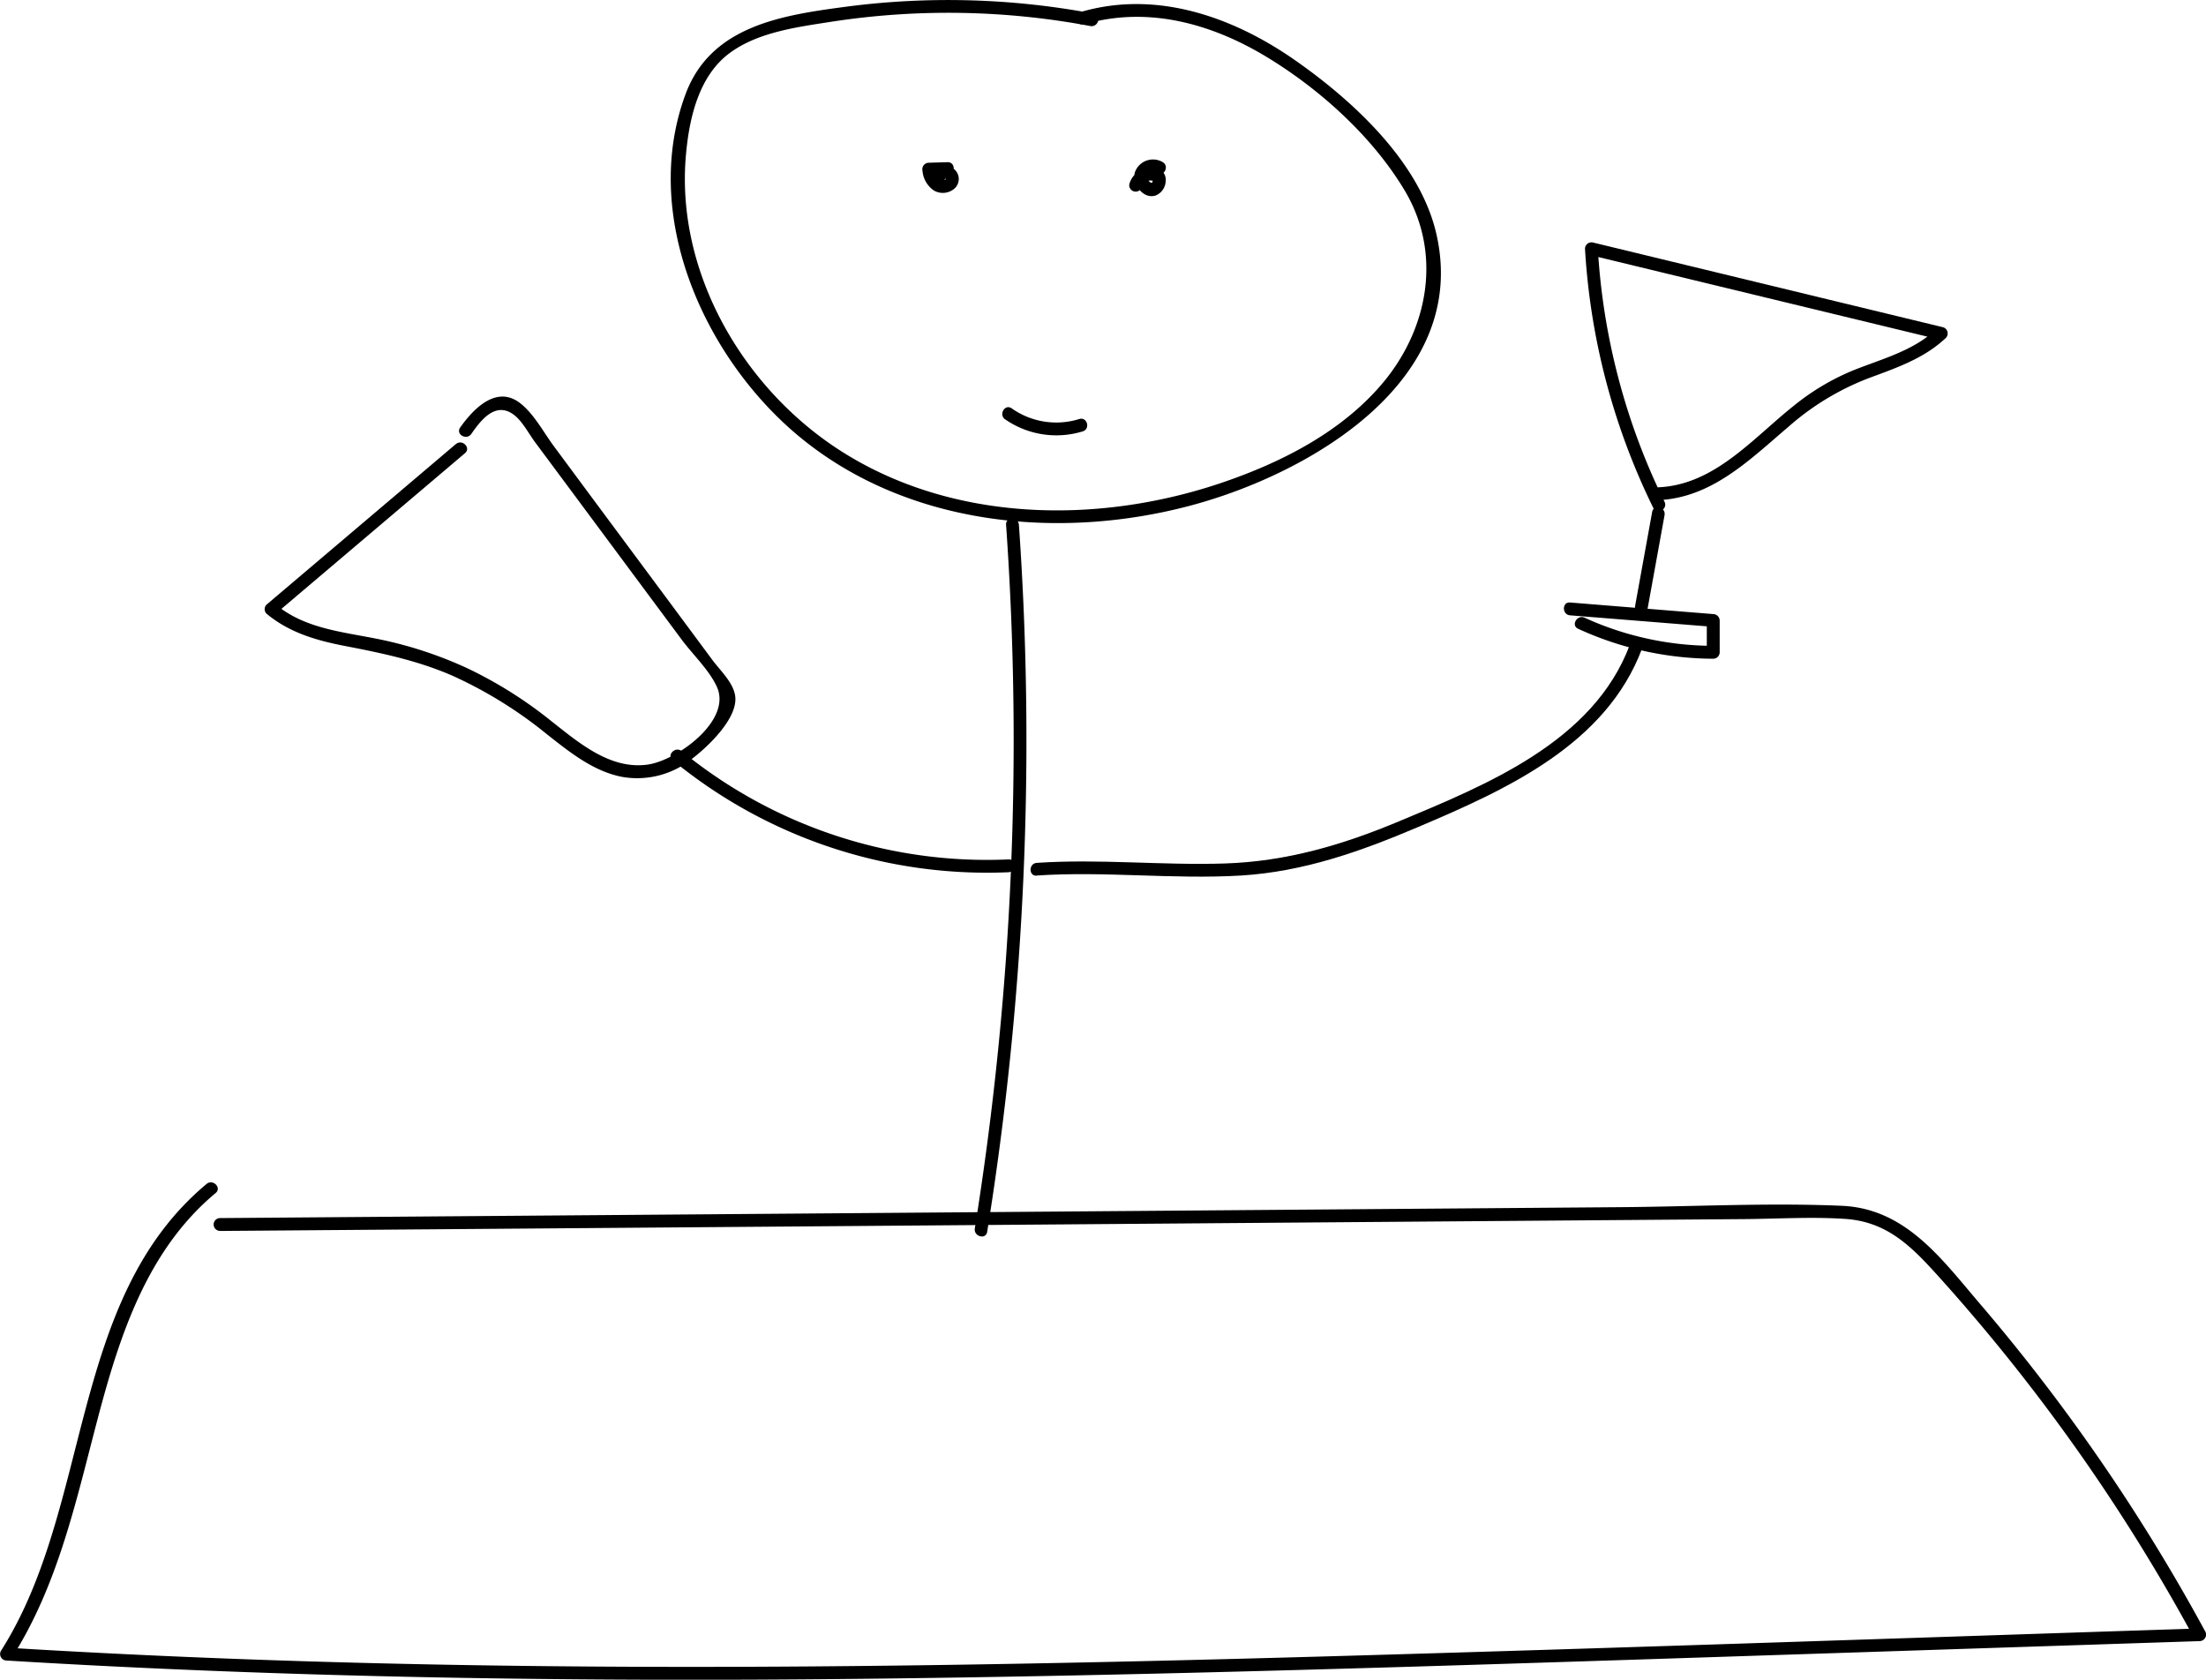 <svg xmlns="http://www.w3.org/2000/svg" viewBox="0 0 515.76 392.74"><title>login-icon-svg</title><path d="M279.59,432.47a183.54,183.54,0,0,0-57.49-1.66c-15.1,2-31.9,4.39-37.88,20.45-10.49,28.16,4.06,61,25.83,79.49,25.28,21.42,61.22,25.05,92.4,16.7,27.76-7.44,65.41-29.27,57.21-63.81-4-16.77-19.8-31.15-33.42-40.59-14.51-10-32.19-16.08-49.66-10.95-1.85.54-1.06,3.44.8,2.89,14.79-4.34,29.71-.22,42.59,7.56,12.49,7.55,24.79,18.63,32.34,31.24,8.87,14.83,5.56,32.57-5.39,45.39-9.78,11.44-24,18.52-38,23.2-28.59,9.52-62.11,9-88.13-7.47-23-14.56-39-41.9-36.49-69.49.77-8.56,3-18.52,10.4-23.86,6.61-4.79,15.69-5.95,23.55-7.18a179.59,179.59,0,0,1,60.59,1c1.89.35,2.7-2.54.8-2.89Z" transform="translate(-23.92 -429.29)"/><path d="M259.14,552a720.09,720.09,0,0,1-7.31,164.51c-.3,1.89,2.59,2.7,2.89.8A723.48,723.48,0,0,0,262.14,552c-.13-1.92-3.14-1.93-3,0Z" transform="translate(-23.92 -429.29)"/><path d="M266.24,634c15.95-1.07,31.9.94,47.84,0,14.64-.9,27.94-5.63,41.34-11.32,20.65-8.76,44-19.27,52.42-41.77.68-1.81-2.22-2.59-2.89-.8-8.48,22.58-33.42,32.64-54,41.24-13.2,5.51-26.24,9.36-40.64,9.83-14.69.48-29.36-1.13-44-.14-1.92.13-1.93,3.13,0,3Z" transform="translate(-23.92 -429.29)"/><path d="M259.7,630.23a112.78,112.78,0,0,1-76.39-25.31c-1.48-1.21-3.62.9-2.12,2.12a115.89,115.89,0,0,0,78.51,26.19c1.92-.09,1.93-3.09,0-3Z" transform="translate(-23.92 -429.29)"/><path d="M392.9,576.31a76.34,76.34,0,0,0,31.58,7,1.52,1.52,0,0,0,1.5-1.5l0-7.44a1.54,1.54,0,0,0-1.5-1.5L391,570.16c-1.92-.15-1.91,2.85,0,3l33.47,2.69-1.5-1.5,0,7.44,1.5-1.5a72.69,72.69,0,0,1-30.07-6.57c-1.74-.8-3.27,1.79-1.51,2.59Z" transform="translate(-23.92 -429.29)"/><path d="M409.09,571.8l4-22.06c.34-1.89-2.55-2.7-2.89-.8l-4,22.06c-.34,1.89,2.55,2.7,2.89.8Z" transform="translate(-23.92 -429.29)"/><path d="M413.07,546.59a154.59,154.59,0,0,1-15.58-59.14l-1.9,1.45,81.79,19.79-.66-2.51c-5.53,5.22-12.81,7-19.68,9.77a55.63,55.63,0,0,0-13.88,8.33c-9.5,7.58-18.42,18.34-31.44,18.94-1.92.09-1.93,3.09,0,3,12.51-.58,21.36-9.52,30.37-17.17a61.63,61.63,0,0,1,18.65-11.31c6.51-2.43,12.95-4.57,18.11-9.43a1.51,1.51,0,0,0-.66-2.51L396.39,486a1.51,1.51,0,0,0-1.9,1.45,158.43,158.43,0,0,0,16,60.66c.85,1.73,3.44.21,2.59-1.51Z" transform="translate(-23.92 -429.29)"/><path d="M245,471c.31-.39-.2-.14-.06,0s.21.11.19.14c.16-.24-.12.08-.18.1a1.36,1.36,0,0,1-.58.14c-1.36,0-1.73-1.93-1.87-2.94l-1.45,1.9,4.4-.13c1.93-.06,1.93-3.06,0-3l-4.4.13a1.53,1.53,0,0,0-1.45,1.9,6.17,6.17,0,0,0,2.66,4.59,4.17,4.17,0,0,0,4.79-.43,3,3,0,0,0,.15-4.38c-1.14-1.16-3.23-1.5-4.34-.12s.91,3.63,2.12,2.12Z" transform="translate(-23.92 -429.29)"/><path d="M290.84,473.07a2.28,2.28,0,0,1,2-1.58c.22,0,.47.07.67,0l.26.08q-.4-.58-.32-.25s-.08.5-.1.56-.39.31-.15.26-.17-.11-.25-.16a2.25,2.25,0,0,1-.54-.46,1.23,1.23,0,0,1-.22-1.22,1.48,1.48,0,0,1,2.1-.49c1.63,1,3.14-1.55,1.51-2.59a4.48,4.48,0,0,0-6.56,2.41c-.71,2.64,2,6.4,4.94,5.34a3.77,3.77,0,0,0,2.27-3.3,2.76,2.76,0,0,0-2.14-3.06,5.34,5.34,0,0,0-6.33,3.63,1.5,1.5,0,0,0,2.89.8Z" transform="translate(-23.92 -429.29)"/><path d="M258.93,527.34a21,21,0,0,0,18.13,2.81c1.84-.55,1.06-3.45-.8-2.89a18.08,18.08,0,0,1-15.82-2.5c-1.6-1.1-3.1,1.5-1.51,2.59Z" transform="translate(-23.92 -429.29)"/><path d="M130.47,533.14,86.24,570.66a1.5,1.5,0,0,0,0,2.12c5.36,4.46,11.71,6.27,18.45,7.57,8.55,1.65,16.85,3.39,24.88,6.87A100.65,100.65,0,0,1,151.83,601c5.24,4.12,10.81,8.64,17.53,9.93a20.36,20.36,0,0,0,16.28-4.17c3.67-2.77,10.78-9.45,10.18-14.62-.37-3.17-3.44-6-5.24-8.4L181.14,571l-17.69-23.83-10-13.5c-2.42-3.26-4.75-7.74-8.06-10.22-5.48-4.11-10.85,1.49-13.88,5.8-1.11,1.58,1.49,3.08,2.59,1.51,2.06-2.93,5.62-7.92,10.1-4.38,1.93,1.53,3.43,4.44,4.9,6.41l8.26,11.12,16.51,22.24,9.44,12.71c2.57,3.46,6.55,7.22,8.26,11.12,3.42,7.84-9.38,17.09-16.17,18.07-8.8,1.27-16.18-5.13-22.61-10.18a99.7,99.7,0,0,0-19.34-12.21,94.33,94.33,0,0,0-21.91-7.11c-8.06-1.58-16.58-2.45-23.13-7.91v2.12l44.23-37.52c1.47-1.25-.66-3.36-2.12-2.12Z" transform="translate(-23.92 -429.29)"/><path d="M75.34,717.1l203-1.58,101.51-.79,51.75-.4c7.85-.06,15.84-.57,23.68-.05,9.5.63,15.11,6,21.22,12.74A438.14,438.14,0,0,1,536.9,812.3l1.3-2.26c-66.63,2.17-133.26,4.49-199.9,6.41s-133.14,3.22-199.71,2.24c-37.74-.55-75.47-1.86-113.15-4.16l1.3,2.26c10.79-16.93,15-36.76,20.05-55.91,5.14-19.45,11.56-39.33,27.55-52.65,1.48-1.24-.65-3.35-2.12-2.12-32.38,27-26.66,75.55-48.08,109.17a1.52,1.52,0,0,0,1.3,2.26c66.44,4.05,133,5,199.58,4.28s133.16-2.92,199.73-5.09L538.2,813a1.52,1.52,0,0,0,1.3-2.26A442.24,442.24,0,0,0,487,734.33c-9.07-10.59-17.45-22.46-32.48-23.11-17.16-.74-34.54.19-51.72.32l-209,1.63-118.43.92a1.5,1.5,0,0,0,0,3Z" transform="translate(-23.92 -429.29)"/></svg>